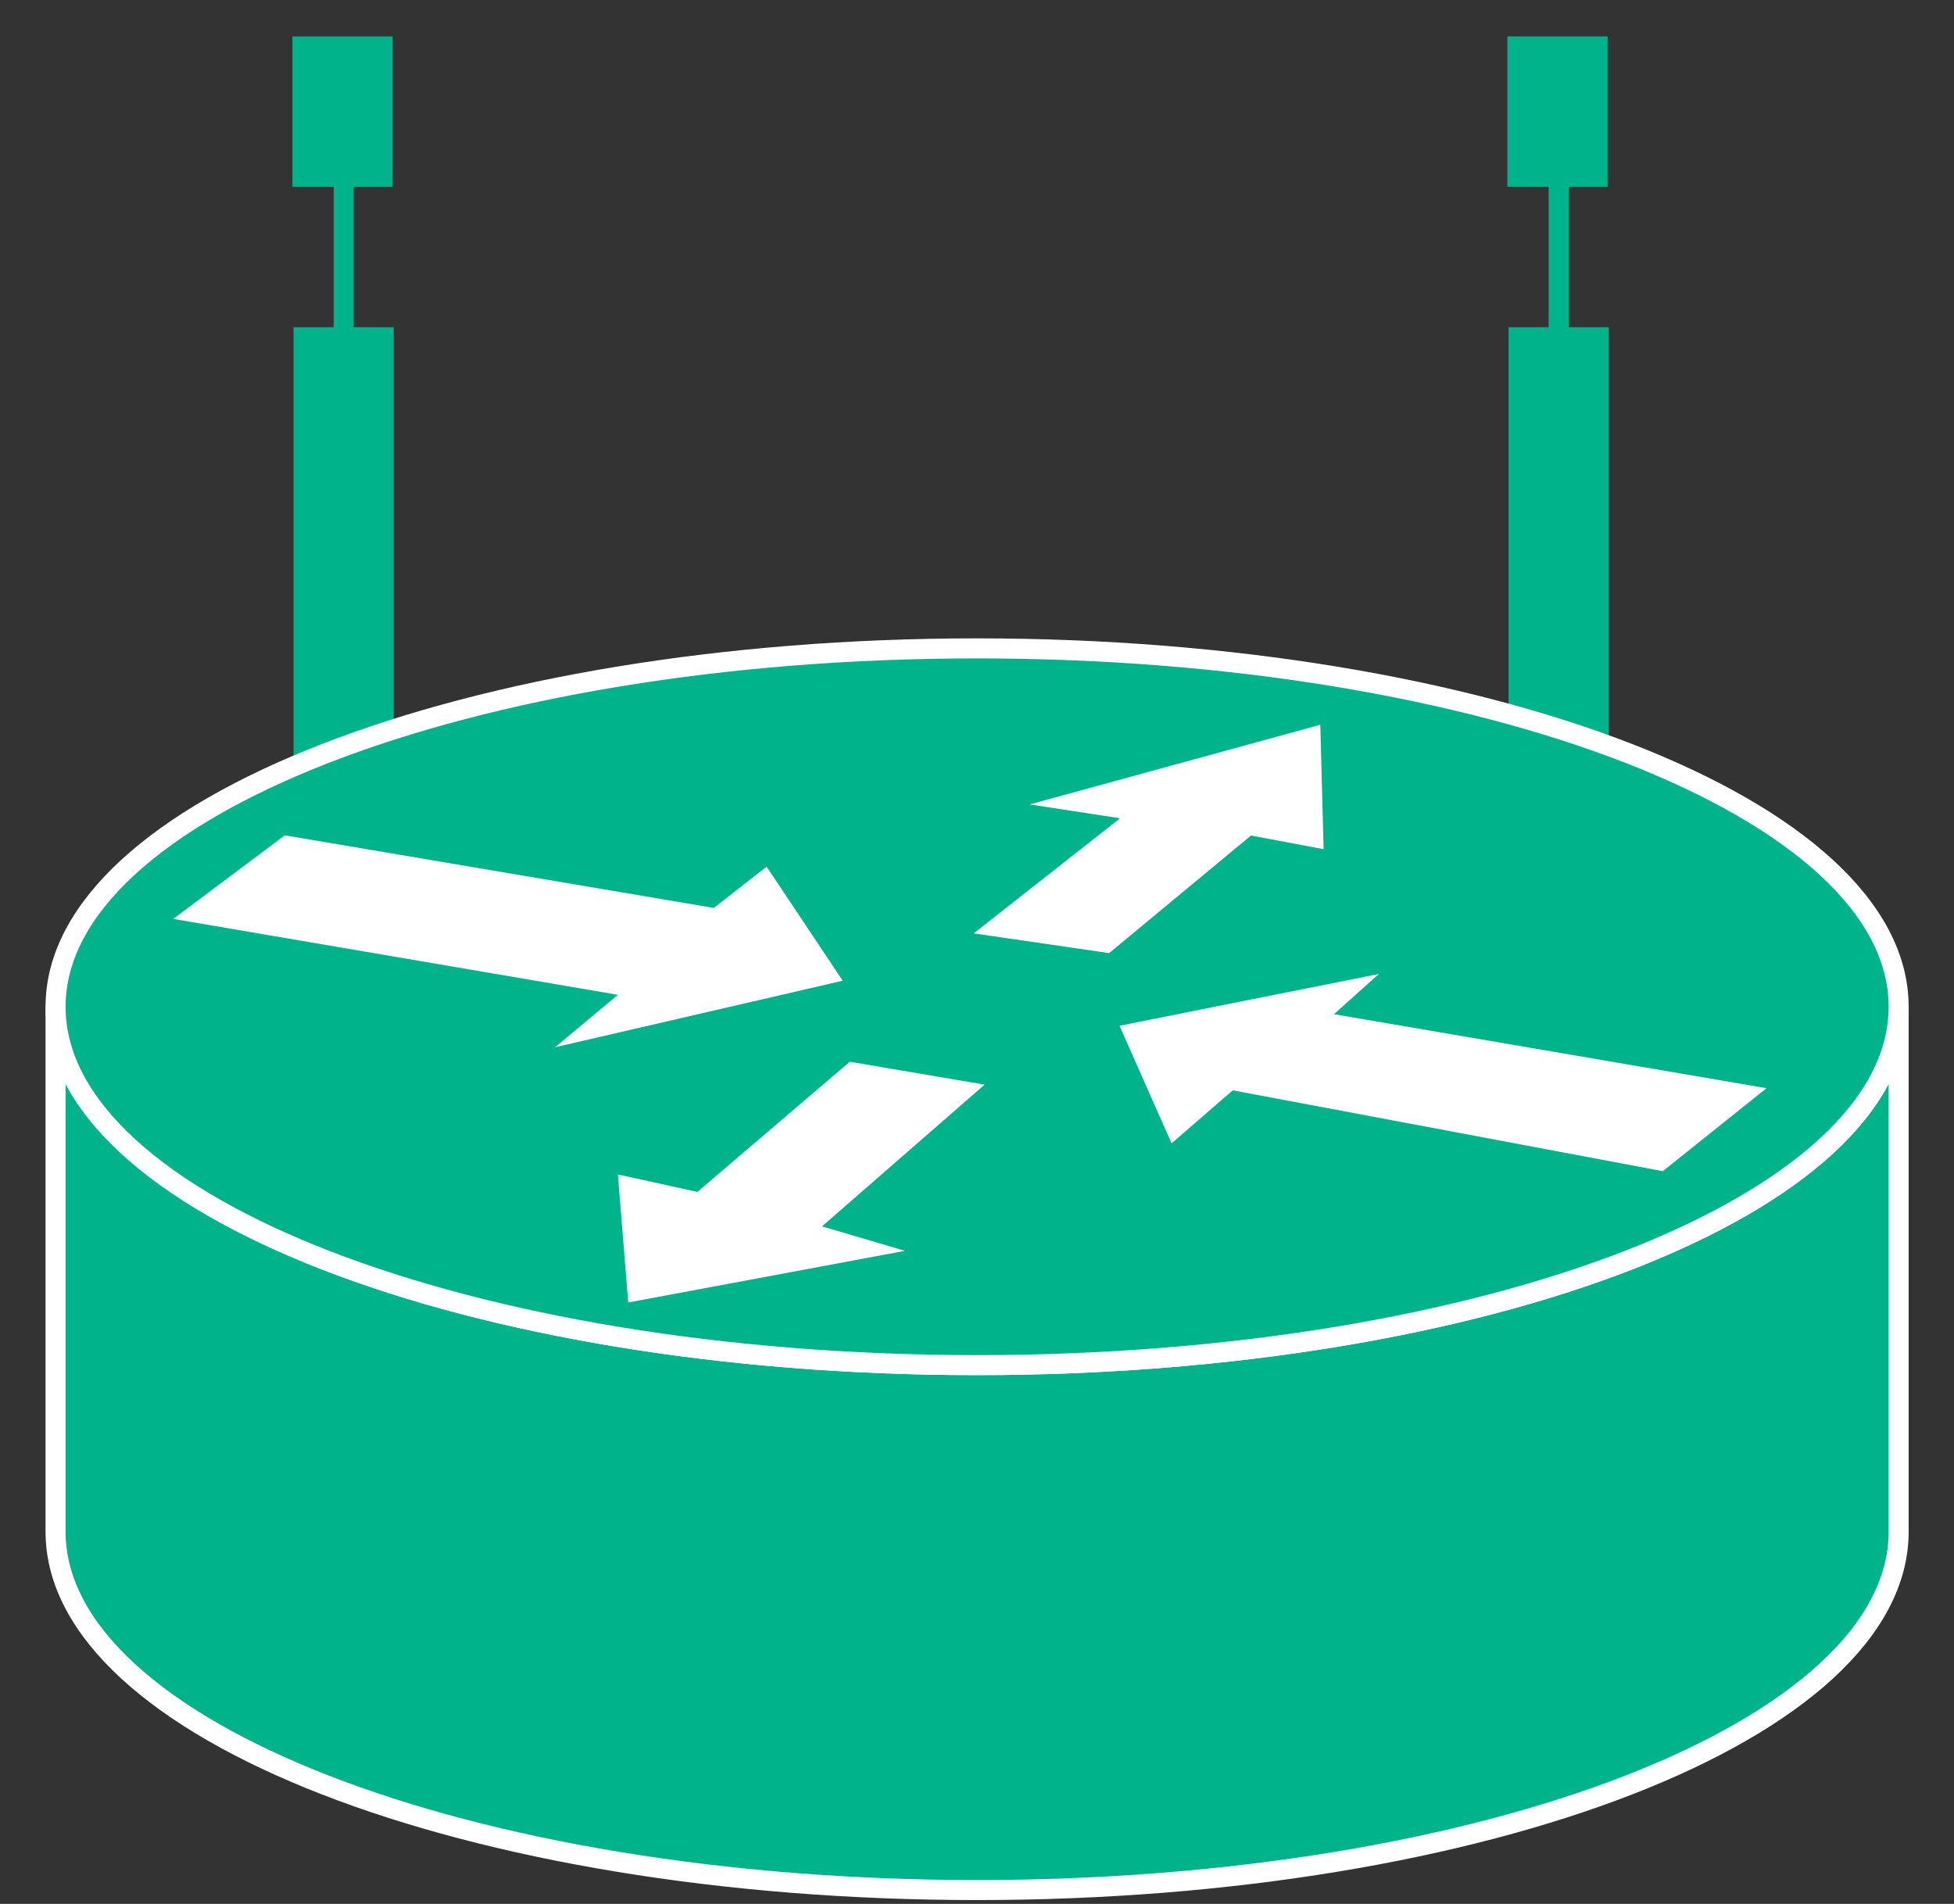 <?xml version="1.0" encoding="UTF-8"?>
<svg xmlns="http://www.w3.org/2000/svg" xmlns:xlink="http://www.w3.org/1999/xlink" width="39pt" height="38pt" viewBox="0 0 39 38" version="1.1">
<rect x="0" y="0" width="39" height="38" fill="#333333" stroke="none"/>
<g id="surface0">
<path style="fill:none;stroke-width:0.4;stroke-linecap:butt;stroke-linejoin:miter;stroke:#00B38A;stroke-opacity:1;stroke-miterlimit:4;" d="M 31.109 19.984 L 31.109 36.344 " transform="matrix(1,0,0,-1,0,38)"/>
<path style="fill:none;stroke-width:2;stroke-linecap:butt;stroke-linejoin:miter;stroke:#00B38A;stroke-opacity:1;stroke-miterlimit:4;" d="M 31.109 20.246 L 31.109 31.469 " transform="matrix(1,0,0,-1,0,38)"/>
<path style="fill-rule:nonzero;fill:#000000;fill-opacity:1;stroke-width:1;stroke-linecap:butt;stroke-linejoin:miter;stroke:#00B38A;stroke-opacity:1;stroke-miterlimit:4;" d="M 30.586 36.773 L 31.586 36.773 L 31.586 34.773 L 30.586 34.773 L 30.586 36.773 Z M 30.586 36.773 " transform="matrix(1,0,0,-1,0,38)"/>
<path style="fill:none;stroke-width:0.4;stroke-linecap:butt;stroke-linejoin:miter;stroke:#00B38A;stroke-opacity:1;stroke-miterlimit:4;" d="M 6.859 19.984 L 6.859 36.344 " transform="matrix(1,0,0,-1,0,38)"/>
<path style="fill:none;stroke-width:2;stroke-linecap:butt;stroke-linejoin:miter;stroke:#00B38A;stroke-opacity:1;stroke-miterlimit:4;" d="M 6.859 20.246 L 6.859 31.469 " transform="matrix(1,0,0,-1,0,38)"/>
<path style="fill-rule:nonzero;fill:#000000;fill-opacity:1;stroke-width:1;stroke-linecap:butt;stroke-linejoin:miter;stroke:#00B38A;stroke-opacity:1;stroke-miterlimit:4;" d="M 6.336 36.773 L 7.336 36.773 L 7.336 34.773 L 6.336 34.773 L 6.336 36.773 Z M 6.336 36.773 " transform="matrix(1,0,0,-1,0,38)"/>
<path style="fill-rule:nonzero;fill:#00B38A;fill-opacity:1;stroke-width:0.4;stroke-linecap:butt;stroke-linejoin:miter;stroke:#FFFFFF;stroke-opacity:1;stroke-miterlimit:4;" d="M 37.895 17.906 C 37.895 13.957 29.656 10.754 19.5 10.754 C 9.344 10.754 1.109 13.957 1.109 17.906 L 1.109 7.43 C 1.109 3.48 9.344 0.277 19.5 0.277 C 29.656 0.277 37.895 3.48 37.895 7.43 L 37.895 17.906 Z M 37.895 17.906 " transform="matrix(1,0,0,-1,0,38)"/>
<path style="fill-rule:nonzero;fill:#00B38A;fill-opacity:1;stroke-width:0.4;stroke-linecap:butt;stroke-linejoin:miter;stroke:#FFFFFF;stroke-opacity:1;stroke-miterlimit:4;" d="M 19.5 10.754 C 29.656 10.754 37.895 13.957 37.895 17.906 C 37.895 21.855 29.656 25.059 19.5 25.059 C 9.344 25.059 1.109 21.855 1.109 17.906 C 1.109 13.957 9.344 10.754 19.5 10.754 Z M 19.5 10.754 " transform="matrix(1,0,0,-1,0,38)"/>
<path style=" stroke:none;fill-rule:nonzero;fill:#FFFFFF;fill-opacity:1;" d="M 15.301 17.297 L 16.82 19.574 L 11.078 20.902 L 12.332 19.855 L 3.457 18.34 L 5.684 16.672 L 14.246 18.121 L 15.301 17.297 "/>
<path style=" stroke:none;fill-rule:nonzero;fill:#FFFFFF;fill-opacity:1;" d="M 23.383 22.82 L 22.344 20.473 L 27.523 19.438 L 26.625 20.242 L 35.258 21.719 L 33.188 23.375 L 24.605 21.762 L 23.383 22.82 "/>
<path style=" stroke:none;fill-rule:nonzero;fill:#FFFFFF;fill-opacity:1;" d="M 20.551 16.055 L 26.352 14.465 L 26.418 16.949 L 24.969 16.676 L 22.137 19.023 L 19.434 18.629 L 22.355 16.332 L 20.551 16.055 "/>
<path style=" stroke:none;fill-rule:nonzero;fill:#FFFFFF;fill-opacity:1;" d="M 18.062 24.965 L 12.539 25.996 L 12.332 23.441 L 13.918 23.789 L 16.961 21.191 L 19.652 21.648 L 16.406 24.477 L 18.062 24.965 "/>
</g>
</svg>
